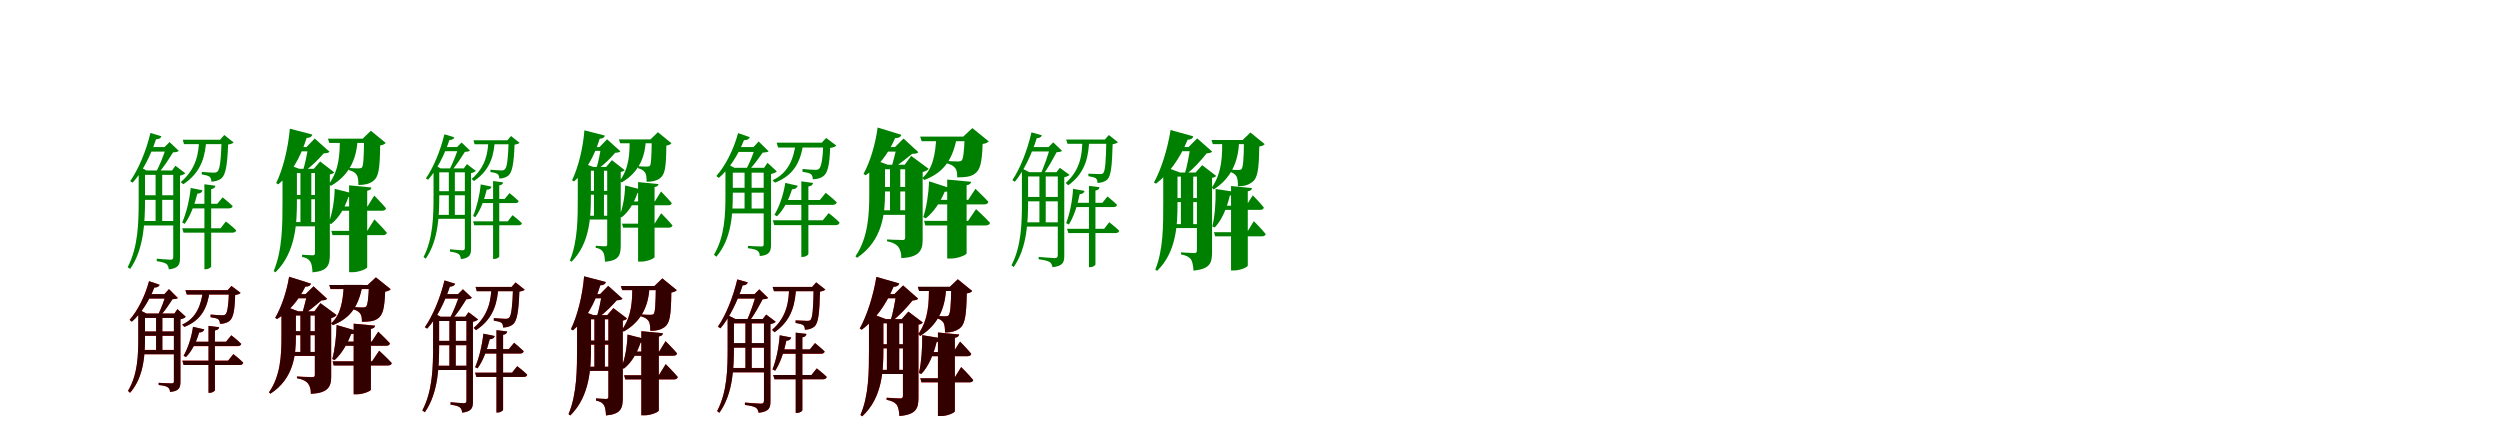 <?xml version="1.0" encoding="UTF-8"?>
<svg width="1700" height="300" xmlns="http://www.w3.org/2000/svg">
<rect width="100%" height="100%" fill="white"/>
<g fill="green" transform="translate(100 100) scale(0.1 -0.1)"><path d="M0.0 -0.0V-31.0H154.0V0.0H0.0ZM131.0 0.0C117.0 -43.0 86.0 -129.0 57.0 -176.0H77.0C113.0 -140.0 153.0 -73.0 177.0 -36.0C196.0 -35.0 208.0 -33.0 216.0 -26.0L153.0 34.0L119.0 0.0H131.0ZM-57.0 -159.0V-363.0C-57.0 -513.0 -60.0 -679.0 -132.0 -817.0L-115.0 -829.0C-19.0 -692.0 -14.0 -500.0 -14.0 -362.0V-159.0H-4.0L-57.0 -131.0V-149.0V-159.0ZM-38.0 -159.0V-189.0H202.0V-159.0H-38.0ZM-38.0 -328.0V-359.0H202.0V-328.0H-38.0ZM-38.0 -503.0V-533.0H202.0V-503.0H-38.0ZM178.0 -159.0V-746.0C178.0 -761.0 174.0 -766.0 159.0 -766.0C142.0 -766.0 66.0 -759.0 66.0 -759.0V-776.0C100.0 -781.0 119.0 -786.0 132.0 -795.0C142.0 -803.0 147.0 -818.0 148.0 -832.0C217.0 -824.0 224.0 -796.0 224.0 -753.0V-194.0C240.0 -191.0 255.0 -184.0 260.0 -178.0L193.0 -127.0L170.0 -159.0H178.0ZM58.0 -159.0V-518.0H103.0V-159.0H58.0ZM243.0 50.0 251.0 20.0H527.0V50.0H243.0ZM507.0 50.0C503.0 -88.0 495.0 -152.0 479.0 -166.0C473.0 -172.0 466.0 -174.0 453.0 -174.0C437.0 -174.0 398.0 -171.0 372.0 -169.0V-186.0C391.0 -189.0 415.0 -194.0 424.0 -201.0C435.0 -209.0 437.0 -223.0 437.0 -235.0C462.0 -235.0 489.0 -227.0 507.0 -212.0C534.0 -187.0 546.0 -125.0 551.0 17.0C570.0 20.0 583.0 25.0 589.0 31.0L525.0 82.0L497.0 50.0H507.0ZM390.0 -253.0V-831.0H399.0C417.0 -831.0 436.0 -819.0 436.0 -811.0V-286.0C455.0 -283.0 463.0 -275.0 465.0 -263.0L390.0 -253.0ZM239.0 -552.0 248.0 -582.0H581.0C594.0 -582.0 604.0 -577.0 606.0 -566.0C580.0 -539.0 536.0 -506.0 536.0 -506.0L500.0 -552.0H239.0ZM354.0 50.0C351.0 -37.0 338.0 -146.0 229.0 -238.0L246.0 -253.0C378.0 -167.0 396.0 -47.0 403.0 50.0H354.0ZM297.0 -278.0C288.0 -364.0 266.0 -451.0 239.0 -513.0L256.0 -522.0C294.0 -470.0 323.0 -393.0 342.0 -317.0C364.0 -316.0 374.0 -307.0 377.0 -294.0L297.0 -278.0ZM289.0 -386.0V-417.0H556.0C570.0 -417.0 580.0 -412.0 582.0 -401.0C556.0 -376.0 514.0 -342.0 514.0 -342.0L477.0 -386.0H289.0ZM23.0 96.0C-7.0 -31.0 -60.0 -153.0 -115.0 -232.0L-98.0 -242.0C-33.0 -171.0 24.0 -60.0 61.0 53.0C83.0 53.0 94.0 62.0 98.0 73.0L23.0 96.0Z"/></g>
<g fill="green" transform="translate(200 100) scale(0.1 -0.1)"><path d="M0.0 0.0V-29.0H160.0V0.0H0.0ZM95.0 0.0C90.0 -39.0 74.0 -118.0 60.0 -161.0H74.0C119.0 -132.0 169.0 -80.0 201.0 -43.0C221.0 -42.0 233.0 -40.0 241.0 -32.0L140.0 58.0L84.0 0.0H95.0ZM-79.0 -148.0V-370.0C-79.0 -525.0 -79.0 -701.0 -139.0 -843.0L-127.0 -852.0C12.0 -716.0 19.0 -515.0 19.0 -370.0V-148.0H36.0L-57.0 -114.0L-79.0 -138.0V-148.0ZM-29.0 -148.0V-177.0H201.0V-148.0H-29.0ZM-31.0 -326.0V-355.0H199.0V-326.0H-31.0ZM-31.0 -510.0V-539.0H199.0V-510.0H-31.0ZM142.0 -148.0V-718.0C142.0 -731.0 139.0 -736.0 125.0 -736.0C111.0 -736.0 54.0 -732.0 54.0 -732.0V-747.0C86.0 -753.0 100.0 -764.0 110.0 -779.0C120.0 -794.0 123.0 -821.0 125.0 -852.0C230.0 -843.0 243.0 -802.0 243.0 -729.0V-186.0C258.0 -184.0 269.0 -177.0 273.0 -172.0L177.0 -98.0L134.0 -148.0H142.0ZM43.0 -148.0V-518.0H117.0V-148.0H43.0ZM230.0 57.0 239.0 28.0H534.0V57.0H230.0ZM476.0 57.0C474.0 -75.0 471.0 -128.0 461.0 -139.0C456.0 -143.0 450.0 -145.0 438.0 -145.0C423.0 -145.0 391.0 -144.0 373.0 -142.0V-157.0C398.0 -163.0 413.0 -172.0 424.0 -187.0C435.0 -201.0 437.0 -228.0 437.0 -258.0C481.0 -258.0 512.0 -250.0 536.0 -232.0C575.0 -204.0 583.0 -152.0 585.0 11.0C605.0 14.0 616.0 20.0 623.0 28.0L522.0 111.0L466.0 57.0H476.0ZM374.0 -260.0V-851.0H398.0C442.0 -851.0 497.0 -827.0 497.0 -817.0V-297.0C518.0 -294.0 524.0 -286.0 526.0 -275.0L374.0 -260.0ZM253.0 -570.0 261.0 -599.0H604.0C617.0 -599.0 628.0 -594.0 631.0 -583.0C601.0 -546.0 546.0 -492.0 546.0 -492.0L497.0 -570.0H253.0ZM311.0 56.0C310.0 -42.0 309.0 -152.0 237.0 -251.0L250.0 -264.0C392.0 -182.0 427.0 -57.0 432.0 56.0H311.0ZM276.0 -284.0C274.0 -368.0 259.0 -454.0 235.0 -515.0L251.0 -524.0C305.0 -482.0 343.0 -416.0 369.0 -340.0C390.0 -340.0 402.0 -330.0 406.0 -317.0L276.0 -284.0ZM313.0 -404.0V-433.0H598.0C613.0 -433.0 622.0 -428.0 625.0 -416.0C596.0 -382.0 545.0 -330.0 545.0 -330.0L499.0 -404.0H313.0ZM-29.0 125.0C-41.0 -11.0 -76.0 -150.0 -122.0 -245.0L-108.0 -254.0C-20.0 -181.0 43.0 -73.0 85.0 62.0C108.0 62.0 120.0 71.0 124.0 85.0L-29.0 125.0Z"/></g>
<g fill="green" transform="translate(300 100) scale(0.1 -0.1)"><path d="M0.0 0.0V-28.0H140.0V0.0H0.0ZM119.0 0.0C106.0 -39.0 78.0 -118.0 51.0 -161.0H69.0C102.0 -128.0 139.0 -67.0 161.0 -33.0C178.0 -32.0 189.0 -30.0 196.0 -24.0L139.0 31.0L108.0 0.0H119.0ZM-52.0 -145.0V-332.0C-52.0 -469.0 -55.0 -622.0 -120.0 -748.0L-105.0 -759.0C-17.0 -633.0 -13.0 -458.0 -13.0 -331.0V-145.0H-4.0L-52.0 -119.0V-136.0V-145.0ZM-35.0 -145.0V-172.0H183.0V-145.0H-35.0ZM-35.0 -300.0V-328.0H183.0V-300.0H-35.0ZM-35.0 -461.0V-488.0H183.0V-461.0H-35.0ZM161.0 -145.0V-683.0C161.0 -697.0 158.0 -702.0 144.0 -702.0C129.0 -702.0 60.0 -695.0 60.0 -695.0V-711.0C91.0 -715.0 108.0 -720.0 119.0 -728.0C129.0 -735.0 133.0 -749.0 134.0 -762.0C197.0 -755.0 203.0 -729.0 203.0 -690.0V-177.0C218.0 -174.0 231.0 -168.0 236.0 -162.0L175.0 -116.0L154.0 -145.0H161.0ZM52.0 -145.0V-474.0H93.0V-145.0H52.0ZM220.0 46.0 227.0 19.0H477.0V46.0H220.0ZM459.0 46.0C455.0 -80.0 448.0 -139.0 433.0 -151.0C427.0 -157.0 421.0 -159.0 409.0 -159.0C395.0 -159.0 359.0 -156.0 335.0 -154.0V-170.0C353.0 -172.0 374.0 -177.0 383.0 -183.0C393.0 -191.0 395.0 -203.0 395.0 -214.0C417.0 -214.0 442.0 -207.0 458.0 -193.0C483.0 -170.0 494.0 -114.0 499.0 16.0C516.0 19.0 528.0 23.0 533.0 29.0L475.0 75.0L450.0 46.0H459.0ZM353.0 -231.0V-761.0H361.0C378.0 -761.0 395.0 -750.0 395.0 -743.0V-261.0C412.0 -258.0 420.0 -251.0 421.0 -240.0L353.0 -231.0ZM217.0 -505.0 225.0 -532.0H526.0C538.0 -532.0 547.0 -528.0 549.0 -518.0C525.0 -493.0 485.0 -463.0 485.0 -463.0L453.0 -505.0H217.0ZM321.0 46.0C318.0 -32.0 307.0 -132.0 207.0 -217.0L223.0 -231.0C343.0 -151.0 359.0 -41.0 365.0 46.0H321.0ZM269.0 -254.0C261.0 -333.0 241.0 -412.0 217.0 -469.0L232.0 -477.0C267.0 -430.0 293.0 -359.0 310.0 -290.0C331.0 -289.0 340.0 -281.0 342.0 -269.0L269.0 -254.0ZM262.0 -353.0V-381.0H503.0C516.0 -381.0 525.0 -377.0 527.0 -367.0C503.0 -344.0 465.0 -313.0 465.0 -313.0L431.0 -353.0H262.0ZM22.0 87.0C-6.0 -29.0 -54.0 -141.0 -104.0 -213.0L-89.0 -222.0C-30.0 -157.0 22.0 -55.0 56.0 48.0C76.0 48.0 86.0 56.0 90.0 66.0L22.0 87.0Z"/></g>
<g fill="green" transform="translate(400 100) scale(0.1 -0.1)"><path d="M0.0 0.0V-26.0H146.0V0.0H0.0ZM87.0 0.0C82.0 -35.0 68.0 -107.0 55.0 -146.0H68.0C109.0 -120.0 154.0 -73.0 183.0 -39.0C201.0 -38.0 212.0 -36.0 219.0 -29.0L128.0 53.0L77.0 0.0H87.0ZM-71.0 -135.0V-338.0C-71.0 -481.0 -71.0 -642.0 -125.0 -772.0L-114.0 -780.0C12.0 -656.0 18.0 -471.0 18.0 -339.0V-135.0H33.0L-50.0 -104.0L-71.0 -126.0V-135.0ZM-27.0 -135.0V-161.0H183.0V-135.0H-27.0ZM-28.0 -298.0V-324.0H181.0V-298.0H-28.0ZM-28.0 -467.0V-493.0H181.0V-467.0H-28.0ZM129.0 -135.0V-658.0C129.0 -670.0 127.0 -675.0 114.0 -675.0C102.0 -675.0 51.0 -671.0 51.0 -671.0V-685.0C80.0 -690.0 92.0 -700.0 101.0 -714.0C110.0 -727.0 112.0 -752.0 114.0 -780.0C209.0 -772.0 221.0 -735.0 221.0 -668.0V-169.0C234.0 -167.0 244.0 -161.0 248.0 -157.0L161.0 -89.0L122.0 -135.0H129.0ZM39.0 -135.0V-474.0H107.0V-135.0H39.0ZM209.0 52.0 217.0 26.0H485.0V52.0H209.0ZM432.0 52.0C430.0 -69.0 428.0 -118.0 419.0 -128.0C414.0 -131.0 409.0 -133.0 398.0 -133.0C384.0 -133.0 355.0 -132.0 339.0 -130.0V-144.0C362.0 -150.0 375.0 -158.0 385.0 -172.0C395.0 -184.0 397.0 -209.0 397.0 -236.0C437.0 -236.0 465.0 -229.0 487.0 -213.0C522.0 -187.0 530.0 -140.0 531.0 10.0C550.0 13.0 559.0 18.0 566.0 26.0L474.0 101.0L423.0 52.0H432.0ZM339.0 -238.0V-779.0H361.0C401.0 -779.0 451.0 -757.0 451.0 -748.0V-272.0C470.0 -269.0 476.0 -262.0 478.0 -252.0L339.0 -238.0ZM230.0 -521.0 237.0 -548.0H549.0C560.0 -548.0 570.0 -543.0 573.0 -533.0C546.0 -500.0 496.0 -450.0 496.0 -450.0L451.0 -521.0H230.0ZM282.0 51.0C281.0 -38.0 281.0 -138.0 215.0 -229.0L227.0 -241.0C356.0 -166.0 388.0 -51.0 392.0 51.0H282.0ZM251.0 -261.0C249.0 -337.0 235.0 -415.0 212.0 -470.0L227.0 -478.0C276.0 -440.0 311.0 -381.0 335.0 -312.0C354.0 -312.0 365.0 -302.0 369.0 -291.0L251.0 -261.0ZM285.0 -370.0V-396.0H543.0C557.0 -396.0 565.0 -392.0 568.0 -381.0C542.0 -350.0 495.0 -302.0 495.0 -302.0L453.0 -370.0H285.0ZM-26.0 114.0C-36.0 -11.0 -68.0 -138.0 -110.0 -226.0L-97.0 -234.0C-17.0 -166.0 40.0 -67.0 78.0 57.0C99.0 57.0 110.0 65.0 113.0 78.0L-26.0 114.0Z"/></g>
<g fill="green" transform="translate(500 100) scale(0.1 -0.1)"><path d="M0.0 0.0V-33.0H164.0V0.0H0.0ZM136.0 0.0C125.0 -39.0 97.0 -113.0 71.0 -155.0H93.0C127.0 -125.0 163.0 -69.0 186.0 -38.0C207.0 -36.0 219.0 -35.0 227.0 -29.0L159.0 38.0L124.0 0.0H136.0ZM-67.0 -141.0V-322.0C-67.0 -459.0 -71.0 -607.0 -145.0 -732.0L-129.0 -746.0C-23.0 -622.0 -17.0 -448.0 -17.0 -321.0V-141.0H-6.0L-67.0 -109.0V-130.0V-141.0ZM-40.0 -141.0V-174.0H209.0V-141.0H-40.0ZM-37.0 -277.0V-310.0H213.0V-277.0H-37.0ZM-40.0 -418.0V-451.0H209.0V-418.0H-40.0ZM193.0 -141.0V-661.0C193.0 -673.0 189.0 -676.0 176.0 -676.0C142.0 -676.0 86.0 -672.0 86.0 -672.0V-688.0C120.0 -692.0 141.0 -697.0 152.0 -706.0C162.0 -714.0 167.0 -728.0 166.0 -741.0C233.0 -736.0 243.0 -708.0 243.0 -664.0V-183.0C259.0 -180.0 277.0 -173.0 282.0 -165.0L219.0 -107.0L196.0 -141.0H193.0ZM63.0 -141.0V-437.0H111.0V-141.0H63.0ZM281.0 30.0 291.0 -3.0H623.0V30.0H281.0ZM599.0 30.0C595.0 -81.0 585.0 -134.0 570.0 -147.0C565.0 -153.0 557.0 -155.0 544.0 -155.0C527.0 -155.0 484.0 -152.0 457.0 -149.0V-168.0C478.0 -172.0 503.0 -176.0 513.0 -183.0C524.0 -192.0 527.0 -206.0 527.0 -219.0C553.0 -219.0 581.0 -212.0 599.0 -198.0C629.0 -175.0 641.0 -121.0 645.0 -6.0C666.0 -3.0 680.0 2.0 687.0 10.0L618.0 62.0L588.0 30.0H599.0ZM449.0 -233.0V-747.0H459.0C478.0 -747.0 497.0 -734.0 497.0 -726.0V-268.0C519.0 -265.0 527.0 -256.0 529.0 -244.0L449.0 -233.0ZM255.0 -498.0 265.0 -531.0H682.0C697.0 -531.0 707.0 -525.0 709.0 -513.0C681.0 -484.0 635.0 -449.0 635.0 -449.0L595.0 -498.0H255.0ZM411.0 30.0C398.0 -77.0 362.0 -176.0 253.0 -226.0L270.0 -242.0C404.0 -190.0 446.0 -93.0 463.0 30.0H411.0ZM340.0 -244.0C327.0 -327.0 299.0 -406.0 266.0 -461.0L283.0 -471.0C328.0 -428.0 363.0 -360.0 386.0 -287.0C409.0 -287.0 420.0 -276.0 425.0 -263.0L340.0 -244.0ZM321.0 -360.0V-393.0H662.0C676.0 -393.0 687.0 -388.0 690.0 -376.0C661.0 -347.0 615.0 -311.0 615.0 -311.0L575.0 -360.0H321.0ZM19.0 95.0C-13.0 -24.0 -70.0 -130.0 -129.0 -197.0L-112.0 -210.0C-43.0 -151.0 19.0 -56.0 59.0 47.0C82.0 46.0 94.0 55.0 99.0 67.0L19.0 95.0Z"/></g>
<g fill="green" transform="translate(600 100) scale(0.1 -0.1)"><path d="M0.0 0.0V-31.0H175.0V0.0H0.0ZM98.0 0.0C90.0 -33.0 73.0 -101.0 62.0 -140.0H77.0C116.0 -116.0 170.0 -73.0 203.0 -46.0C224.0 -46.0 237.0 -44.0 245.0 -35.0L144.0 58.0L86.0 0.0H98.0ZM-89.0 -120.0V-315.0C-89.0 -457.0 -96.0 -616.0 -183.0 -743.0L-172.0 -753.0C3.0 -635.0 18.0 -450.0 18.0 -314.0V-120.0H36.0L-80.0 -77.0L-89.0 -109.0V-120.0ZM-27.0 -120.0V-151.0H214.0V-120.0H-27.0ZM-40.0 -271.0V-302.0H212.0V-271.0H-40.0ZM-40.0 -430.0V-461.0H218.0V-430.0H-40.0ZM155.0 -120.0V-617.0C155.0 -628.0 150.0 -632.0 137.0 -632.0C95.0 -632.0 32.0 -628.0 32.0 -628.0V-641.0C72.0 -648.0 97.0 -663.0 110.0 -681.0C123.0 -701.0 129.0 -721.0 129.0 -755.0C244.0 -750.0 274.0 -708.0 274.0 -633.0V-170.0C292.0 -166.0 308.0 -157.0 315.0 -148.0L196.0 -60.0L152.0 -120.0H155.0ZM52.0 -120.0V-452.0H122.0V-120.0H52.0ZM257.0 71.0 267.0 40.0H630.0V71.0H257.0ZM560.0 71.0C556.0 -32.0 550.0 -81.0 539.0 -92.0C534.0 -96.0 527.0 -98.0 513.0 -98.0C497.0 -98.0 454.0 -96.0 431.0 -94.0V-109.0C461.0 -116.0 481.0 -125.0 494.0 -141.0C507.0 -157.0 509.0 -175.0 509.0 -206.0C560.0 -206.0 596.0 -203.0 625.0 -184.0C666.0 -157.0 677.0 -109.0 682.0 21.0C703.0 24.0 716.0 30.0 723.0 39.0L612.0 129.0L550.0 71.0H560.0ZM441.0 -221.0V-758.0H466.0C514.0 -758.0 573.0 -733.0 573.0 -723.0V-259.0C596.0 -256.0 602.0 -248.0 603.0 -236.0L441.0 -221.0ZM284.0 -502.0 292.0 -533.0H703.0C718.0 -533.0 730.0 -527.0 732.0 -515.0C698.0 -477.0 637.0 -422.0 637.0 -422.0L583.0 -502.0H284.0ZM367.0 71.0C361.0 -50.0 343.0 -150.0 272.0 -210.0L285.0 -224.0C427.0 -170.0 480.0 -75.0 508.0 71.0H367.0ZM318.0 -233.0C314.0 -320.0 300.0 -413.0 278.0 -476.0L295.0 -485.0C351.0 -441.0 393.0 -375.0 424.0 -304.0C446.0 -305.0 460.0 -295.0 466.0 -281.0L318.0 -233.0ZM345.0 -359.0V-390.0H692.0C708.0 -390.0 718.0 -385.0 721.0 -372.0C689.0 -337.0 633.0 -284.0 633.0 -284.0L584.0 -359.0H345.0ZM-32.0 133.0C-48.0 15.0 -84.0 -103.0 -128.0 -182.0L-114.0 -192.0C-30.0 -136.0 39.0 -50.0 87.0 61.0C112.0 60.0 125.0 70.0 130.0 83.0L-32.0 133.0Z"/></g>
<g fill="green" transform="translate(700 100) scale(0.1 -0.1)"><path d="M0.0 -0.0V-30.0H161.0V0.0H0.0ZM142.0 0.0C129.0 -45.0 99.0 -140.0 73.0 -188.0H91.0C125.0 -149.0 163.0 -75.0 185.0 -35.0C204.0 -34.0 215.0 -32.0 222.0 -26.0L162.0 32.0L130.0 0.0H142.0ZM-51.0 -171.0V-368.0C-51.0 -512.0 -53.0 -671.0 -122.0 -804.0L-107.0 -816.0C-14.0 -684.0 -9.0 -500.0 -9.0 -367.0V-171.0H0.0L-51.0 -145.0V-162.0V-171.0ZM-34.0 -171.0V-200.0H217.0V-171.0H-34.0ZM-34.0 -339.0V-369.0H217.0V-339.0H-34.0ZM-34.0 -512.0V-541.0H217.0V-512.0H-34.0ZM193.0 -171.0V-733.0C193.0 -749.0 188.0 -755.0 171.0 -755.0C154.0 -755.0 63.0 -747.0 63.0 -747.0V-763.0C101.0 -768.0 124.0 -774.0 138.0 -782.0C149.0 -789.0 154.0 -803.0 157.0 -817.0C230.0 -809.0 237.0 -781.0 237.0 -740.0V-205.0C253.0 -202.0 268.0 -195.0 273.0 -189.0L207.0 -141.0L184.0 -171.0H193.0ZM68.0 -171.0V-527.0H111.0V-171.0H68.0ZM250.0 51.0 259.0 22.0H542.0V51.0H250.0ZM523.0 51.0C521.0 -99.0 515.0 -164.0 502.0 -177.0C496.0 -183.0 490.0 -184.0 477.0 -184.0C463.0 -184.0 426.0 -181.0 401.0 -181.0V-198.0C419.0 -201.0 442.0 -206.0 451.0 -212.0C462.0 -220.0 463.0 -234.0 463.0 -244.0C487.0 -244.0 512.0 -236.0 529.0 -222.0C554.0 -197.0 562.0 -134.0 566.0 19.0C584.0 22.0 595.0 27.0 602.0 33.0L540.0 82.0L513.0 51.0H523.0ZM405.0 -264.0V-817.0H413.0C431.0 -817.0 449.0 -805.0 449.0 -798.0V-296.0C467.0 -293.0 475.0 -285.0 477.0 -273.0L405.0 -264.0ZM256.0 -556.0 265.0 -585.0H586.0C599.0 -585.0 608.0 -579.0 611.0 -569.0C585.0 -544.0 543.0 -511.0 543.0 -511.0L508.0 -556.0H256.0ZM360.0 51.0C359.0 -39.0 352.0 -150.0 247.0 -244.0L264.0 -260.0C390.0 -170.0 402.0 -49.0 407.0 51.0H360.0ZM297.0 -284.0C292.0 -368.0 274.0 -454.0 250.0 -517.0L268.0 -527.0C302.0 -474.0 327.0 -396.0 342.0 -320.0C364.0 -319.0 372.0 -310.0 375.0 -298.0L297.0 -284.0ZM303.0 -379.0V-408.0H572.0C584.0 -408.0 594.0 -403.0 596.0 -393.0C572.0 -369.0 531.0 -336.0 531.0 -336.0L496.0 -379.0H303.0ZM14.0 100.0C-14.0 -23.0 -63.0 -146.0 -116.0 -225.0L-99.0 -236.0C-39.0 -163.0 15.0 -52.0 50.0 61.0C72.0 60.0 81.0 70.0 85.0 80.0L14.0 100.0Z"/></g>
<g fill="green" transform="translate(800 100) scale(0.1 -0.1)"><path d="M0.0 0.0V-28.0H144.0V0.0H0.0ZM94.0 0.0C88.0 -44.0 72.0 -135.0 56.0 -183.0H68.0C117.0 -148.0 171.0 -86.0 205.0 -43.0C224.0 -41.0 236.0 -39.0 243.0 -31.0L141.0 59.0L82.0 0.0H94.0ZM-90.0 -173.0V-384.0C-90.0 -531.0 -89.0 -698.0 -144.0 -833.0L-132.0 -842.0C2.0 -713.0 7.0 -522.0 7.0 -384.0V-173.0H24.0L-89.0 -131.0L-90.0 -164.0V-173.0ZM-25.0 -173.0V-201.0H196.0V-173.0H-25.0ZM-26.0 -347.0V-374.0H194.0V-347.0H-26.0ZM-26.0 -524.0V-551.0H193.0V-524.0H-26.0ZM139.0 -173.0V-702.0C139.0 -715.0 135.0 -721.0 121.0 -721.0C106.0 -721.0 31.0 -716.0 31.0 -716.0V-730.0C69.0 -737.0 85.0 -748.0 98.0 -763.0C109.0 -779.0 113.0 -806.0 116.0 -840.0C230.0 -829.0 242.0 -787.0 242.0 -713.0V-209.0C257.0 -208.0 267.0 -201.0 270.0 -196.0L175.0 -123.0L130.0 -173.0H139.0ZM30.0 -173.0V-532.0H114.0V-173.0H30.0ZM238.0 48.0 247.0 20.0H509.0V48.0H238.0ZM459.0 48.0C458.0 -85.0 453.0 -138.0 442.0 -150.0C438.0 -154.0 431.0 -156.0 420.0 -156.0C405.0 -156.0 376.0 -155.0 358.0 -153.0V-167.0C383.0 -173.0 395.0 -182.0 406.0 -196.0C416.0 -210.0 418.0 -237.0 418.0 -267.0C460.0 -267.0 490.0 -257.0 513.0 -240.0C551.0 -213.0 561.0 -159.0 563.0 4.0C583.0 6.0 593.0 12.0 600.0 20.0L503.0 99.0L450.0 48.0H459.0ZM371.0 -265.0V-839.0H393.0C434.0 -839.0 485.0 -816.0 485.0 -806.0V-301.0C506.0 -298.0 511.0 -289.0 514.0 -279.0L371.0 -265.0ZM255.0 -579.0 263.0 -607.0H582.0C595.0 -607.0 604.0 -602.0 607.0 -592.0C579.0 -556.0 526.0 -504.0 526.0 -504.0L480.0 -579.0H255.0ZM311.0 48.0C311.0 -52.0 313.0 -168.0 241.0 -275.0L253.0 -289.0C393.0 -198.0 424.0 -66.0 426.0 48.0H311.0ZM266.0 -285.0C268.0 -373.0 261.0 -469.0 244.0 -540.0L260.0 -547.0C309.0 -496.0 342.0 -417.0 363.0 -330.0C384.0 -328.0 395.0 -317.0 398.0 -305.0L266.0 -285.0ZM310.0 -399.0V-427.0H569.0C583.0 -427.0 592.0 -422.0 594.0 -411.0C568.0 -378.0 519.0 -328.0 519.0 -328.0L474.0 -399.0H310.0ZM-40.0 116.0C-61.0 -16.0 -104.0 -152.0 -153.0 -241.0L-139.0 -249.0C-50.0 -180.0 23.0 -79.0 76.0 50.0C98.0 50.0 111.0 59.0 114.0 73.0L-40.0 116.0Z"/></g>
<g fill="red" transform="translate(100 200) scale(0.1 -0.1)"><path d="M0.0 0.0V-30.0H153.0V0.0H0.0ZM128.0 0.0C119.0 -36.0 94.0 -106.0 72.0 -145.0H91.0C121.0 -116.0 153.0 -64.0 173.0 -34.0C192.0 -33.0 203.0 -32.0 210.0 -26.0L149.0 34.0L118.0 0.0H128.0ZM-59.0 -132.0V-293.0C-59.0 -415.0 -63.0 -547.0 -130.0 -658.0L-115.0 -671.0C-19.0 -560.0 -14.0 -405.0 -14.0 -292.0V-132.0H-4.0L-59.0 -104.0V-122.0V-132.0ZM-35.0 -132.0V-162.0H197.0V-132.0H-35.0ZM-32.0 -254.0V-284.0H200.0V-254.0H-32.0ZM-35.0 -379.0V-409.0H197.0V-379.0H-35.0ZM183.0 -132.0V-593.0C183.0 -604.0 179.0 -607.0 166.0 -607.0C134.0 -607.0 79.0 -603.0 79.0 -603.0V-618.0C111.0 -621.0 132.0 -626.0 142.0 -634.0C151.0 -641.0 156.0 -653.0 156.0 -665.0C218.0 -660.0 227.0 -635.0 227.0 -595.0V-171.0C242.0 -168.0 258.0 -161.0 263.0 -154.0L206.0 -102.0L186.0 -132.0H183.0ZM62.0 -132.0V-397.0H104.0V-132.0H62.0ZM261.0 27.0 270.0 -3.0H579.0V27.0H261.0ZM557.0 27.0C554.0 -77.0 546.0 -126.0 534.0 -137.0C529.0 -142.0 522.0 -144.0 510.0 -144.0C495.0 -144.0 456.0 -141.0 432.0 -139.0V-157.0C452.0 -160.0 474.0 -164.0 483.0 -170.0C493.0 -178.0 495.0 -191.0 495.0 -202.0C519.0 -202.0 543.0 -196.0 560.0 -183.0C586.0 -163.0 596.0 -114.0 599.0 -6.0C618.0 -3.0 630.0 1.0 636.0 8.0L574.0 56.0L547.0 27.0H557.0ZM418.0 -216.0V-671.0H427.0C444.0 -671.0 462.0 -659.0 462.0 -652.0V-247.0C481.0 -244.0 489.0 -236.0 491.0 -225.0L418.0 -216.0ZM240.0 -452.0 248.0 -482.0H630.0C643.0 -482.0 652.0 -477.0 654.0 -466.0C629.0 -440.0 587.0 -408.0 587.0 -408.0L551.0 -452.0H240.0ZM381.0 27.0C369.0 -73.0 336.0 -164.0 239.0 -208.0L254.0 -223.0C374.0 -175.0 411.0 -88.0 427.0 27.0H381.0ZM313.0 -223.0C302.0 -297.0 278.0 -369.0 248.0 -419.0L264.0 -428.0C304.0 -389.0 335.0 -327.0 354.0 -261.0C375.0 -261.0 385.0 -251.0 389.0 -240.0L313.0 -223.0ZM300.0 -324.0V-354.0H615.0C628.0 -354.0 637.0 -349.0 640.0 -338.0C614.0 -312.0 573.0 -280.0 573.0 -280.0L537.0 -324.0H300.0ZM13.0 88.0C-15.0 -18.0 -66.0 -114.0 -119.0 -175.0L-104.0 -187.0C-42.0 -134.0 13.0 -48.0 50.0 45.0C70.0 44.0 81.0 53.0 85.0 64.0L13.0 88.0Z"/></g>
<g fill="black" opacity=".8" transform="translate(100 200) scale(0.1 -0.1)"><path d="M0.0 0.0V-30.0H153.0V0.0H0.0ZM129.0 0.0C119.0 -36.0 94.0 -107.0 72.0 -145.0H91.0C121.0 -117.0 153.0 -64.0 173.0 -35.0C192.0 -33.0 203.0 -32.0 209.0 -27.0L149.0 34.0L118.0 0.0H129.0ZM-60.0 -132.0V-293.0C-60.0 -415.0 -63.0 -547.0 -129.0 -658.0L-116.0 -671.0C-19.0 -560.0 -14.0 -406.0 -14.0 -292.0V-132.0H-4.0L-60.0 -103.0V-122.0V-132.0ZM-35.0 -132.0V-162.0H196.0V-132.0H-35.0ZM-32.0 -254.0V-283.0H200.0V-254.0H-32.0ZM-35.0 -380.0V-409.0H196.0V-380.0H-35.0ZM182.0 -132.0V-593.0C182.0 -604.0 179.0 -607.0 166.0 -607.0C134.0 -607.0 79.0 -603.0 79.0 -603.0V-618.0C111.0 -621.0 132.0 -626.0 141.0 -634.0C152.0 -640.0 156.0 -653.0 156.0 -665.0C218.0 -661.0 227.0 -635.0 227.0 -596.0V-171.0C242.0 -168.0 258.0 -162.0 263.0 -154.0L207.0 -102.0L186.0 -132.0H182.0ZM61.0 -132.0V-397.0H104.0V-132.0H61.0ZM261.0 26.0 270.0 -3.0H579.0V26.0H261.0ZM558.0 26.0C554.0 -78.0 546.0 -126.0 534.0 -137.0C529.0 -143.0 522.0 -144.0 510.0 -144.0C496.0 -144.0 457.0 -141.0 432.0 -139.0V-157.0C452.0 -160.0 473.0 -164.0 483.0 -170.0C493.0 -179.0 496.0 -191.0 496.0 -202.0C518.0 -202.0 544.0 -196.0 559.0 -183.0C586.0 -162.0 596.0 -114.0 599.0 -6.0C618.0 -3.0 630.0 1.0 636.0 9.0L574.0 55.0L548.0 26.0H558.0ZM418.0 -216.0V-671.0H427.0C445.0 -671.0 461.0 -659.0 461.0 -653.0V-247.0C481.0 -244.0 489.0 -236.0 490.0 -225.0L418.0 -216.0ZM240.0 -453.0 249.0 -482.0H629.0C643.0 -482.0 652.0 -477.0 654.0 -466.0C628.0 -440.0 587.0 -408.0 587.0 -408.0L551.0 -453.0H240.0ZM380.0 26.0C368.0 -73.0 337.0 -164.0 238.0 -207.0L254.0 -223.0C374.0 -175.0 411.0 -88.0 427.0 26.0H380.0ZM312.0 -222.0C302.0 -298.0 277.0 -368.0 249.0 -419.0L264.0 -428.0C304.0 -390.0 335.0 -327.0 354.0 -261.0C376.0 -261.0 385.0 -251.0 389.0 -240.0L312.0 -222.0ZM300.0 -324.0V-353.0H616.0C628.0 -353.0 638.0 -349.0 641.0 -339.0C615.0 -312.0 573.0 -280.0 573.0 -280.0L537.0 -324.0H300.0ZM14.0 88.0C-15.0 -19.0 -65.0 -115.0 -118.0 -175.0L-103.0 -188.0C-42.0 -134.0 13.0 -48.0 49.0 45.0C70.0 44.0 81.0 52.0 86.0 63.0L14.0 88.0Z"/></g>
<g fill="red" transform="translate(200 200) scale(0.1 -0.1)"><path d="M0.0 0.0V-28.0H155.0V0.0H0.0ZM89.0 0.0C81.0 -32.0 66.0 -97.0 55.0 -135.0H69.0C105.0 -111.0 156.0 -68.0 186.0 -43.0C206.0 -42.0 217.0 -40.0 225.0 -32.0L132.0 53.0L78.0 0.0H89.0ZM-86.0 -117.0V-289.0C-86.0 -415.0 -92.0 -556.0 -171.0 -668.0L-161.0 -677.0C-1.0 -573.0 12.0 -409.0 12.0 -288.0V-117.0H28.0L-86.0 -74.0V-107.0V-117.0ZM-23.0 -117.0V-145.0H194.0V-117.0H-23.0ZM-35.0 -252.0V-280.0H192.0V-252.0H-35.0ZM-35.0 -393.0V-421.0H197.0V-393.0H-35.0ZM141.0 -117.0V-551.0C141.0 -560.0 136.0 -564.0 124.0 -564.0C84.0 -564.0 20.0 -560.0 20.0 -560.0V-572.0C59.0 -579.0 83.0 -593.0 96.0 -610.0C108.0 -628.0 114.0 -646.0 114.0 -678.0C223.0 -673.0 252.0 -635.0 252.0 -565.0V-163.0C268.0 -159.0 282.0 -151.0 289.0 -142.0L179.0 -62.0L138.0 -117.0H141.0ZM43.0 -117.0V-413.0H110.0V-117.0H43.0ZM239.0 62.0 248.0 34.0H571.0V62.0H239.0ZM510.0 62.0C506.0 -31.0 500.0 -75.0 489.0 -85.0C484.0 -89.0 478.0 -91.0 465.0 -91.0C450.0 -91.0 412.0 -89.0 390.0 -87.0V-100.0C418.0 -107.0 436.0 -115.0 447.0 -129.0C459.0 -144.0 461.0 -160.0 461.0 -188.0C508.0 -188.0 540.0 -185.0 567.0 -168.0C603.0 -144.0 614.0 -99.0 619.0 17.0C638.0 20.0 650.0 25.0 657.0 33.0L556.0 114.0L500.0 62.0H510.0ZM405.0 -201.0V-681.0H427.0C470.0 -681.0 522.0 -659.0 522.0 -650.0V-236.0C543.0 -233.0 549.0 -225.0 550.0 -214.0L405.0 -201.0ZM261.0 -457.0 269.0 -485.0H638.0C652.0 -485.0 662.0 -480.0 664.0 -469.0C633.0 -435.0 578.0 -385.0 578.0 -385.0L530.0 -457.0H261.0ZM338.0 62.0C332.0 -49.0 316.0 -143.0 252.0 -198.0L263.0 -211.0C392.0 -160.0 439.0 -73.0 465.0 62.0H338.0ZM289.0 -210.0C287.0 -290.0 277.0 -379.0 260.0 -441.0L275.0 -449.0C324.0 -405.0 361.0 -340.0 387.0 -271.0C408.0 -271.0 420.0 -263.0 425.0 -250.0L289.0 -210.0ZM315.0 -323.0V-351.0H626.0C640.0 -351.0 649.0 -346.0 652.0 -335.0C623.0 -303.0 572.0 -256.0 572.0 -256.0L528.0 -323.0H315.0ZM-34.0 118.0C-51.0 13.0 -88.0 -92.0 -128.0 -161.0L-116.0 -169.0C-39.0 -122.0 28.0 -47.0 76.0 51.0C99.0 50.0 111.0 59.0 115.0 71.0L-34.0 118.0Z"/></g>
<g fill="black" opacity=".8" transform="translate(200 200) scale(0.1 -0.1)"><path d="M0.0 0.0V-28.0H154.0V0.0H0.0ZM90.0 0.0C81.0 -31.0 66.0 -97.0 55.0 -134.0H69.0C105.0 -111.0 156.0 -68.0 187.0 -42.0C205.0 -42.0 217.0 -40.0 224.0 -32.0L132.0 53.0L78.0 0.0H90.0ZM-86.0 -117.0V-289.0C-86.0 -415.0 -92.0 -556.0 -171.0 -668.0L-161.0 -677.0C-1.0 -574.0 12.0 -409.0 12.0 -289.0V-117.0H28.0L-86.0 -74.0V-108.0V-117.0ZM-23.0 -117.0V-145.0H194.0V-117.0H-23.0ZM-35.0 -252.0V-279.0H192.0V-252.0H-35.0ZM-35.0 -393.0V-420.0H198.0V-393.0H-35.0ZM141.0 -117.0V-550.0C141.0 -560.0 136.0 -565.0 124.0 -565.0C84.0 -565.0 19.0 -560.0 19.0 -560.0V-572.0C59.0 -578.0 83.0 -592.0 96.0 -609.0C108.0 -628.0 114.0 -646.0 114.0 -678.0C223.0 -673.0 252.0 -635.0 252.0 -565.0V-163.0C268.0 -159.0 282.0 -151.0 289.0 -143.0L179.0 -61.0L138.0 -117.0H141.0ZM43.0 -117.0V-414.0H111.0V-117.0H43.0ZM239.0 62.0 248.0 35.0H571.0V62.0H239.0ZM509.0 62.0C505.0 -30.0 500.0 -75.0 489.0 -86.0C485.0 -89.0 478.0 -91.0 466.0 -91.0C451.0 -91.0 412.0 -89.0 391.0 -87.0V-100.0C419.0 -107.0 436.0 -115.0 448.0 -130.0C459.0 -144.0 461.0 -160.0 461.0 -188.0C507.0 -188.0 540.0 -185.0 566.0 -168.0C603.0 -144.0 615.0 -100.0 619.0 17.0C639.0 20.0 649.0 25.0 656.0 34.0L556.0 114.0L500.0 62.0H509.0ZM405.0 -201.0V-681.0H427.0C470.0 -681.0 522.0 -658.0 522.0 -649.0V-236.0C543.0 -233.0 549.0 -225.0 550.0 -215.0L405.0 -201.0ZM262.0 -457.0 269.0 -485.0H639.0C652.0 -485.0 662.0 -479.0 664.0 -469.0C634.0 -435.0 579.0 -385.0 579.0 -385.0L530.0 -457.0H262.0ZM338.0 63.0C332.0 -50.0 317.0 -143.0 252.0 -198.0L263.0 -211.0C391.0 -161.0 440.0 -73.0 466.0 63.0H338.0ZM289.0 -210.0C287.0 -291.0 277.0 -380.0 259.0 -441.0L275.0 -449.0C324.0 -405.0 361.0 -340.0 388.0 -272.0C408.0 -272.0 420.0 -262.0 426.0 -250.0L289.0 -210.0ZM316.0 -323.0V-351.0H625.0C640.0 -351.0 649.0 -347.0 651.0 -335.0C623.0 -303.0 572.0 -255.0 572.0 -255.0L528.0 -323.0H316.0ZM-34.0 118.0C-51.0 13.0 -88.0 -92.0 -129.0 -161.0L-116.0 -170.0C-39.0 -121.0 28.0 -46.0 76.0 51.0C99.0 50.0 111.0 59.0 115.0 71.0L-34.0 118.0Z"/></g>
<g fill="red" transform="translate(300 200) scale(0.1 -0.1)"><path d="M0.0 0.0V-30.0H149.0V0.0H0.0ZM126.0 0.0C113.0 -42.0 83.0 -125.0 55.0 -170.0H74.0C109.0 -135.0 148.0 -71.0 171.0 -35.0C189.0 -34.0 201.0 -32.0 209.0 -25.0L148.0 33.0L115.0 0.0H126.0ZM-55.0 -154.0V-351.0C-55.0 -497.0 -58.0 -658.0 -128.0 -791.0L-111.0 -803.0C-18.0 -670.0 -14.0 -484.0 -14.0 -350.0V-154.0H-4.0L-55.0 -127.0V-144.0V-154.0ZM-37.0 -154.0V-183.0H195.0V-154.0H-37.0ZM-37.0 -318.0V-348.0H195.0V-318.0H-37.0ZM-37.0 -487.0V-516.0H195.0V-487.0H-37.0ZM172.0 -154.0V-723.0C172.0 -737.0 168.0 -742.0 153.0 -742.0C137.0 -742.0 64.0 -735.0 64.0 -735.0V-752.0C96.0 -756.0 115.0 -761.0 127.0 -770.0C137.0 -778.0 142.0 -792.0 143.0 -806.0C209.0 -798.0 216.0 -771.0 216.0 -729.0V-188.0C232.0 -185.0 246.0 -178.0 251.0 -172.0L186.0 -123.0L164.0 -154.0H172.0ZM56.0 -154.0V-502.0H99.0V-154.0H56.0ZM234.0 49.0 242.0 20.0H508.0V49.0H234.0ZM489.0 49.0C485.0 -85.0 477.0 -147.0 462.0 -161.0C456.0 -166.0 449.0 -168.0 437.0 -168.0C421.0 -168.0 383.0 -165.0 358.0 -163.0V-180.0C377.0 -183.0 400.0 -188.0 409.0 -194.0C419.0 -202.0 421.0 -216.0 421.0 -227.0C445.0 -227.0 471.0 -220.0 489.0 -205.0C515.0 -181.0 527.0 -121.0 531.0 17.0C550.0 20.0 562.0 24.0 568.0 30.0L506.0 80.0L479.0 49.0H489.0ZM376.0 -245.0V-805.0H385.0C402.0 -805.0 421.0 -793.0 421.0 -785.0V-277.0C439.0 -274.0 447.0 -266.0 449.0 -254.0L376.0 -245.0ZM231.0 -534.0 239.0 -563.0H561.0C573.0 -563.0 583.0 -559.0 585.0 -548.0C560.0 -522.0 517.0 -490.0 517.0 -490.0L482.0 -534.0H231.0ZM342.0 49.0C339.0 -35.0 326.0 -141.0 221.0 -230.0L237.0 -245.0C365.0 -161.0 382.0 -45.0 389.0 49.0H342.0ZM287.0 -269.0C278.0 -352.0 257.0 -437.0 231.0 -497.0L247.0 -505.0C284.0 -455.0 312.0 -380.0 330.0 -307.0C351.0 -306.0 361.0 -297.0 364.0 -285.0L287.0 -269.0ZM279.0 -374.0V-404.0H536.0C550.0 -404.0 559.0 -399.0 561.0 -388.0C536.0 -364.0 496.0 -331.0 496.0 -331.0L460.0 -374.0H279.0ZM22.0 93.0C-7.0 -30.0 -58.0 -148.0 -111.0 -225.0L-95.0 -234.0C-32.0 -166.0 23.0 -58.0 59.0 51.0C80.0 51.0 91.0 60.0 95.0 71.0L22.0 93.0Z"/></g>
<g fill="black" opacity=".8" transform="translate(300 200) scale(0.1 -0.1)"><path d="M0.0 0.0V-30.0H149.0V0.0H0.0ZM127.0 0.0C113.0 -42.0 83.0 -125.0 55.0 -170.0H74.0C109.0 -136.0 148.0 -71.0 171.0 -35.0C189.0 -34.0 201.0 -32.0 209.0 -25.0L148.0 33.0L115.0 0.0H127.0ZM-55.0 -154.0V-351.0C-55.0 -497.0 -58.0 -658.0 -128.0 -791.0L-111.0 -803.0C-18.0 -670.0 -14.0 -484.0 -14.0 -350.0V-154.0H-4.0L-55.0 -127.0V-144.0V-154.0ZM-37.0 -154.0V-183.0H195.0V-154.0H-37.0ZM-37.0 -318.0V-347.0H195.0V-318.0H-37.0ZM-37.0 -487.0V-516.0H195.0V-487.0H-37.0ZM172.0 -154.0V-722.0C172.0 -737.0 168.0 -742.0 153.0 -742.0C137.0 -742.0 64.0 -735.0 64.0 -735.0V-752.0C97.0 -756.0 115.0 -761.0 127.0 -770.0C137.0 -778.0 142.0 -792.0 143.0 -806.0C210.0 -798.0 216.0 -771.0 216.0 -729.0V-188.0C232.0 -185.0 246.0 -178.0 251.0 -172.0L186.0 -123.0L164.0 -154.0H172.0ZM56.0 -154.0V-502.0H99.0V-154.0H56.0ZM234.0 49.0 242.0 20.0H508.0V49.0H234.0ZM489.0 49.0C485.0 -85.0 477.0 -147.0 462.0 -160.0C456.0 -166.0 449.0 -168.0 437.0 -168.0C421.0 -168.0 383.0 -165.0 358.0 -163.0V-180.0C377.0 -183.0 400.0 -188.0 409.0 -194.0C419.0 -202.0 421.0 -216.0 421.0 -227.0C445.0 -227.0 471.0 -220.0 489.0 -205.0C515.0 -181.0 527.0 -121.0 532.0 17.0C550.0 20.0 562.0 24.0 568.0 30.0L506.0 79.0L479.0 49.0H489.0ZM376.0 -245.0V-805.0H385.0C402.0 -805.0 421.0 -793.0 421.0 -786.0V-277.0C439.0 -274.0 447.0 -266.0 449.0 -254.0L376.0 -245.0ZM231.0 -534.0 239.0 -563.0H560.0C573.0 -563.0 583.0 -559.0 585.0 -548.0C559.0 -522.0 517.0 -490.0 517.0 -490.0L482.0 -534.0H231.0ZM342.0 49.0C339.0 -35.0 326.0 -141.0 221.0 -230.0L237.0 -245.0C365.0 -161.0 382.0 -45.0 389.0 49.0H342.0ZM287.0 -269.0C278.0 -352.0 257.0 -436.0 231.0 -497.0L247.0 -505.0C284.0 -455.0 312.0 -380.0 330.0 -307.0C352.0 -306.0 361.0 -297.0 364.0 -285.0L287.0 -269.0ZM279.0 -374.0V-404.0H536.0C550.0 -404.0 559.0 -399.0 561.0 -388.0C536.0 -364.0 496.0 -331.0 496.0 -331.0L460.0 -374.0H279.0ZM23.0 93.0C-7.0 -30.0 -58.0 -149.0 -111.0 -225.0L-95.0 -235.0C-32.0 -166.0 23.0 -58.0 59.0 51.0C80.0 51.0 91.0 60.0 95.0 70.0L23.0 93.0Z"/></g>
<g fill="red" transform="translate(400 200) scale(0.1 -0.1)"><path d="M0.0 0.0V-28.0H155.0V0.0H0.0ZM92.0 0.0C87.0 -38.0 72.0 -114.0 58.0 -156.0H72.0C115.0 -128.0 163.0 -77.0 194.0 -42.0C214.0 -41.0 225.0 -39.0 233.0 -31.0L135.0 56.0L81.0 0.0H92.0ZM-76.0 -143.0V-358.0C-76.0 -508.0 -76.0 -679.0 -134.0 -816.0L-122.0 -825.0C12.0 -693.0 19.0 -499.0 19.0 -358.0V-143.0H35.0L-54.0 -110.0L-76.0 -133.0V-143.0ZM-28.0 -143.0V-171.0H194.0V-143.0H-28.0ZM-30.0 -316.0V-344.0H192.0V-316.0H-30.0ZM-30.0 -494.0V-522.0H192.0V-494.0H-30.0ZM137.0 -143.0V-696.0C137.0 -708.0 134.0 -713.0 121.0 -713.0C108.0 -713.0 53.0 -709.0 53.0 -709.0V-724.0C84.0 -730.0 97.0 -740.0 107.0 -755.0C116.0 -769.0 119.0 -795.0 121.0 -825.0C222.0 -816.0 235.0 -777.0 235.0 -706.0V-180.0C249.0 -178.0 260.0 -171.0 264.0 -166.0L171.0 -95.0L129.0 -143.0H137.0ZM42.0 -143.0V-501.0H113.0V-143.0H42.0ZM222.0 55.0 231.0 27.0H516.0V55.0H222.0ZM460.0 55.0C458.0 -73.0 455.0 -124.0 445.0 -135.0C440.0 -139.0 435.0 -141.0 423.0 -141.0C408.0 -141.0 378.0 -140.0 360.0 -138.0V-152.0C384.0 -158.0 399.0 -167.0 409.0 -181.0C420.0 -195.0 422.0 -221.0 422.0 -250.0C465.0 -250.0 494.0 -242.0 518.0 -225.0C555.0 -198.0 563.0 -147.0 565.0 11.0C584.0 14.0 595.0 19.0 602.0 27.0L504.0 107.0L450.0 55.0H460.0ZM361.0 -252.0V-824.0H384.0C427.0 -824.0 480.0 -801.0 480.0 -791.0V-288.0C500.0 -285.0 506.0 -277.0 508.0 -266.0L361.0 -252.0ZM244.0 -552.0 252.0 -580.0H583.0C596.0 -580.0 606.0 -575.0 609.0 -564.0C580.0 -529.0 527.0 -476.0 527.0 -476.0L480.0 -552.0H244.0ZM300.0 54.0C299.0 -40.0 298.0 -147.0 229.0 -243.0L241.0 -255.0C379.0 -176.0 412.0 -55.0 417.0 54.0H300.0ZM267.0 -275.0C265.0 -356.0 250.0 -439.0 227.0 -498.0L242.0 -507.0C294.0 -466.0 331.0 -403.0 356.0 -329.0C377.0 -329.0 388.0 -320.0 392.0 -307.0L267.0 -275.0ZM302.0 -391.0V-419.0H578.0C592.0 -419.0 601.0 -414.0 604.0 -403.0C576.0 -370.0 526.0 -320.0 526.0 -320.0L482.0 -391.0H302.0ZM-28.0 121.0C-39.0 -11.0 -73.0 -146.0 -117.0 -238.0L-104.0 -246.0C-19.0 -176.0 42.0 -71.0 82.0 60.0C105.0 60.0 116.0 69.0 120.0 82.0L-28.0 121.0Z"/></g>
<g fill="black" opacity=".8" transform="translate(400 200) scale(0.1 -0.1)"><path d="M0.0 0.0V-28.0H155.0V0.0H0.0ZM92.0 0.0C87.0 -38.0 72.0 -114.0 58.0 -155.0H72.0C115.0 -128.0 163.0 -77.0 194.0 -42.0C214.0 -41.0 225.0 -39.0 233.0 -31.0L136.0 56.0L81.0 0.0H92.0ZM-76.0 -143.0V-358.0C-76.0 -509.0 -76.0 -679.0 -134.0 -816.0L-122.0 -825.0C12.0 -694.0 19.0 -499.0 19.0 -358.0V-143.0H35.0L-54.0 -110.0L-76.0 -134.0V-143.0ZM-28.0 -143.0V-171.0H194.0V-143.0H-28.0ZM-30.0 -316.0V-343.0H192.0V-316.0H-30.0ZM-30.0 -494.0V-522.0H192.0V-494.0H-30.0ZM137.0 -143.0V-696.0C137.0 -708.0 135.0 -713.0 121.0 -713.0C108.0 -713.0 53.0 -709.0 53.0 -709.0V-724.0C84.0 -729.0 97.0 -740.0 107.0 -755.0C116.0 -769.0 119.0 -795.0 121.0 -825.0C222.0 -816.0 235.0 -777.0 235.0 -706.0V-180.0C249.0 -178.0 260.0 -171.0 264.0 -166.0L171.0 -95.0L130.0 -143.0H137.0ZM42.0 -143.0V-502.0H113.0V-143.0H42.0ZM222.0 55.0 231.0 27.0H516.0V55.0H222.0ZM460.0 55.0C458.0 -73.0 455.0 -124.0 445.0 -135.0C440.0 -139.0 435.0 -141.0 423.0 -141.0C408.0 -141.0 378.0 -140.0 360.0 -138.0V-152.0C385.0 -158.0 399.0 -167.0 409.0 -181.0C420.0 -195.0 422.0 -221.0 422.0 -250.0C465.0 -250.0 494.0 -242.0 518.0 -225.0C555.0 -198.0 563.0 -148.0 565.0 11.0C584.0 14.0 595.0 19.0 602.0 27.0L504.0 107.0L450.0 55.0H460.0ZM361.0 -252.0V-824.0H384.0C427.0 -824.0 480.0 -801.0 480.0 -791.0V-288.0C500.0 -285.0 506.0 -277.0 508.0 -266.0L361.0 -252.0ZM244.0 -552.0 252.0 -580.0H583.0C596.0 -580.0 606.0 -575.0 609.0 -564.0C580.0 -529.0 527.0 -476.0 527.0 -476.0L480.0 -552.0H244.0ZM300.0 54.0C299.0 -41.0 299.0 -147.0 229.0 -243.0L241.0 -255.0C379.0 -176.0 412.0 -55.0 417.0 54.0H300.0ZM267.0 -275.0C265.0 -356.0 250.0 -439.0 226.0 -498.0L242.0 -507.0C294.0 -466.0 331.0 -403.0 356.0 -330.0C377.0 -330.0 388.0 -320.0 392.0 -307.0L267.0 -275.0ZM303.0 -391.0V-419.0H577.0C592.0 -419.0 601.0 -415.0 604.0 -403.0C576.0 -370.0 526.0 -320.0 526.0 -320.0L482.0 -391.0H303.0ZM-28.0 121.0C-39.0 -11.0 -73.0 -146.0 -118.0 -238.0L-104.0 -247.0C-19.0 -175.0 42.0 -71.0 82.0 60.0C105.0 60.0 116.0 69.0 120.0 82.0L-28.0 121.0Z"/></g>
<g fill="red" transform="translate(500 200) scale(0.1 -0.1)"><path d="M0.0 0.0V-30.0H162.0V0.0H0.0ZM142.0 0.0C130.0 -45.0 100.0 -138.0 75.0 -186.0H93.0C127.0 -147.0 164.0 -75.0 186.0 -35.0C205.0 -34.0 216.0 -32.0 224.0 -26.0L163.0 33.0L131.0 0.0H142.0ZM-52.0 -169.0V-363.0C-52.0 -506.0 -54.0 -664.0 -124.0 -795.0L-108.0 -807.0C-14.0 -676.0 -10.0 -494.0 -10.0 -362.0V-169.0H0.0L-52.0 -143.0V-160.0V-169.0ZM-34.0 -169.0V-199.0H218.0V-169.0H-34.0ZM-34.0 -334.0V-364.0H218.0V-334.0H-34.0ZM-34.0 -502.0V-532.0H218.0V-502.0H-34.0ZM195.0 -169.0V-724.0C195.0 -739.0 190.0 -745.0 173.0 -745.0C154.0 -745.0 66.0 -737.0 66.0 -737.0V-754.0C103.0 -758.0 127.0 -764.0 140.0 -772.0C151.0 -780.0 156.0 -793.0 159.0 -807.0C231.0 -799.0 239.0 -771.0 239.0 -730.0V-204.0C255.0 -201.0 270.0 -194.0 275.0 -188.0L210.0 -139.0L187.0 -169.0H195.0ZM69.0 -169.0V-518.0H111.0V-169.0H69.0ZM254.0 49.0 263.0 20.0H552.0V49.0H254.0ZM533.0 49.0C531.0 -98.0 525.0 -162.0 512.0 -175.0C506.0 -181.0 500.0 -182.0 487.0 -182.0C473.0 -182.0 435.0 -179.0 410.0 -178.0V-196.0C429.0 -199.0 452.0 -204.0 461.0 -210.0C472.0 -218.0 473.0 -232.0 473.0 -242.0C497.0 -242.0 522.0 -235.0 539.0 -220.0C564.0 -196.0 573.0 -134.0 576.0 17.0C595.0 20.0 605.0 24.0 612.0 30.0L550.0 80.0L523.0 49.0H533.0ZM411.0 -262.0V-808.0H420.0C437.0 -808.0 456.0 -796.0 456.0 -788.0V-294.0C474.0 -291.0 482.0 -283.0 484.0 -271.0L411.0 -262.0ZM258.0 -550.0 266.0 -579.0H597.0C610.0 -579.0 619.0 -574.0 622.0 -563.0C596.0 -538.0 554.0 -505.0 554.0 -505.0L518.0 -550.0H258.0ZM367.0 49.0C364.0 -43.0 354.0 -154.0 250.0 -243.0L266.0 -259.0C393.0 -172.0 407.0 -54.0 414.0 49.0H367.0ZM302.0 -280.0C296.0 -364.0 278.0 -450.0 253.0 -512.0L271.0 -521.0C306.0 -469.0 332.0 -392.0 347.0 -317.0C368.0 -316.0 377.0 -306.0 380.0 -295.0L302.0 -280.0ZM307.0 -376.0V-406.0H583.0C596.0 -406.0 605.0 -401.0 607.0 -390.0C583.0 -366.0 542.0 -333.0 542.0 -333.0L507.0 -376.0H307.0ZM13.0 100.0C-15.0 -22.0 -64.0 -143.0 -118.0 -221.0L-101.0 -232.0C-40.0 -161.0 14.0 -51.0 50.0 60.0C71.0 59.0 81.0 69.0 85.0 80.0L13.0 100.0Z"/></g>
<g fill="black" opacity=".8" transform="translate(500 200) scale(0.1 -0.1)"><path d="M0.0 0.0V-30.0H162.0V0.0H0.0ZM143.0 0.0C130.0 -45.0 100.0 -138.0 75.0 -186.0H93.0C127.0 -147.0 164.0 -75.0 186.0 -35.0C205.0 -34.0 216.0 -32.0 223.0 -26.0L163.0 32.0L131.0 0.0H143.0ZM-52.0 -169.0V-364.0C-52.0 -506.0 -54.0 -663.0 -123.0 -795.0L-109.0 -807.0C-14.0 -676.0 -9.0 -494.0 -9.0 -363.0V-169.0H-0.0L-52.0 -143.0V-160.0V-169.0ZM-34.0 -169.0V-198.0H218.0V-169.0H-34.0ZM-34.0 -333.0V-364.0H218.0V-333.0H-34.0ZM-34.0 -503.0V-532.0H218.0V-503.0H-34.0ZM195.0 -169.0V-724.0C195.0 -739.0 190.0 -745.0 173.0 -745.0C154.0 -745.0 65.0 -738.0 65.0 -738.0V-753.0C103.0 -758.0 126.0 -764.0 140.0 -772.0C151.0 -779.0 156.0 -793.0 159.0 -807.0C232.0 -799.0 239.0 -771.0 239.0 -730.0V-204.0C255.0 -201.0 270.0 -194.0 275.0 -188.0L210.0 -139.0L187.0 -169.0H195.0ZM69.0 -169.0V-518.0H112.0V-169.0H69.0ZM254.0 49.0 263.0 20.0H552.0V49.0H254.0ZM533.0 49.0C531.0 -98.0 525.0 -162.0 512.0 -175.0C506.0 -181.0 500.0 -182.0 487.0 -182.0C473.0 -182.0 435.0 -179.0 410.0 -179.0V-196.0C428.0 -199.0 452.0 -204.0 461.0 -210.0C472.0 -218.0 473.0 -232.0 473.0 -242.0C497.0 -242.0 522.0 -234.0 539.0 -220.0C564.0 -196.0 572.0 -134.0 576.0 17.0C594.0 20.0 606.0 25.0 613.0 31.0L550.0 80.0L523.0 49.0H533.0ZM411.0 -262.0V-808.0H420.0C438.0 -808.0 456.0 -796.0 456.0 -789.0V-294.0C474.0 -291.0 482.0 -283.0 484.0 -271.0L411.0 -262.0ZM258.0 -550.0 267.0 -579.0H597.0C610.0 -579.0 619.0 -573.0 622.0 -563.0C596.0 -538.0 554.0 -505.0 554.0 -505.0L518.0 -550.0H258.0ZM366.0 49.0C364.0 -43.0 355.0 -153.0 250.0 -243.0L267.0 -259.0C393.0 -172.0 407.0 -54.0 414.0 49.0H366.0ZM302.0 -280.0C296.0 -364.0 278.0 -449.0 253.0 -511.0L271.0 -521.0C306.0 -469.0 331.0 -392.0 347.0 -317.0C369.0 -316.0 377.0 -307.0 380.0 -295.0L302.0 -280.0ZM306.0 -376.0V-405.0H584.0C596.0 -405.0 606.0 -400.0 608.0 -390.0C583.0 -366.0 542.0 -333.0 542.0 -333.0L507.0 -376.0H306.0ZM14.0 100.0C-15.0 -22.0 -64.0 -144.0 -118.0 -221.0L-101.0 -233.0C-40.0 -161.0 14.0 -52.0 50.0 60.0C72.0 59.0 81.0 69.0 85.0 79.0L14.0 100.0Z"/></g>
<g fill="red" transform="translate(600 200) scale(0.1 -0.1)"><path d="M0.0 0.0V-28.0H146.0V0.0H0.0ZM94.0 0.0C88.0 -44.0 72.0 -133.0 56.0 -181.0H69.0C117.0 -147.0 171.0 -85.0 205.0 -44.0C225.0 -42.0 236.0 -40.0 244.0 -31.0L141.0 59.0L82.0 0.0H94.0ZM-91.0 -170.0V-378.0C-91.0 -523.0 -91.0 -689.0 -149.0 -822.0L-137.0 -831.0C1.0 -704.0 7.0 -515.0 7.0 -378.0V-170.0H24.0L-91.0 -127.0V-160.0V-170.0ZM-25.0 -170.0V-198.0H197.0V-170.0H-25.0ZM-27.0 -341.0V-369.0H195.0V-341.0H-27.0ZM-27.0 -515.0V-543.0H195.0V-515.0H-27.0ZM140.0 -170.0V-691.0C140.0 -703.0 136.0 -709.0 122.0 -709.0C105.0 -709.0 29.0 -704.0 29.0 -704.0V-719.0C68.0 -726.0 85.0 -737.0 98.0 -753.0C109.0 -769.0 114.0 -795.0 116.0 -829.0C231.0 -818.0 246.0 -777.0 246.0 -702.0V-208.0C261.0 -206.0 271.0 -199.0 275.0 -193.0L177.0 -119.0L132.0 -170.0H140.0ZM31.0 -170.0V-524.0H114.0V-170.0H31.0ZM241.0 49.0 250.0 21.0H520.0V49.0H241.0ZM469.0 49.0C467.0 -81.0 462.0 -133.0 450.0 -145.0C446.0 -149.0 440.0 -151.0 428.0 -151.0C413.0 -151.0 383.0 -150.0 364.0 -148.0V-162.0C389.0 -168.0 403.0 -177.0 413.0 -191.0C424.0 -205.0 426.0 -231.0 426.0 -261.0C469.0 -261.0 499.0 -252.0 523.0 -235.0C561.0 -208.0 571.0 -154.0 574.0 5.0C593.0 8.0 604.0 13.0 611.0 21.0L513.0 101.0L459.0 49.0H469.0ZM378.0 -261.0V-829.0H400.0C442.0 -829.0 493.0 -806.0 493.0 -796.0V-297.0C514.0 -294.0 520.0 -285.0 522.0 -274.0L378.0 -261.0ZM258.0 -572.0 266.0 -600.0H592.0C606.0 -600.0 615.0 -595.0 618.0 -584.0C589.0 -549.0 536.0 -496.0 536.0 -496.0L489.0 -572.0H258.0ZM317.0 49.0C316.0 -52.0 316.0 -168.0 245.0 -271.0L257.0 -284.0C397.0 -197.0 429.0 -68.0 434.0 49.0H317.0ZM271.0 -279.0C273.0 -367.0 266.0 -464.0 249.0 -536.0L265.0 -543.0C314.0 -491.0 347.0 -413.0 369.0 -326.0C391.0 -324.0 401.0 -314.0 404.0 -301.0L271.0 -279.0ZM313.0 -394.0V-422.0H580.0C593.0 -422.0 603.0 -417.0 605.0 -406.0C578.0 -373.0 528.0 -323.0 528.0 -323.0L483.0 -394.0H313.0ZM-41.0 117.0C-61.0 -13.0 -105.0 -147.0 -153.0 -234.0L-140.0 -242.0C-51.0 -176.0 23.0 -77.0 76.0 50.0C99.0 50.0 111.0 59.0 115.0 72.0L-41.0 117.0Z"/></g>
<g fill="black" opacity=".8" transform="translate(600 200) scale(0.1 -0.1)"><path d="M0.0 0.0V-28.0H146.0V0.0H0.0ZM94.0 0.0C88.0 -43.0 72.0 -133.0 56.0 -181.0H68.0C117.0 -146.0 171.0 -85.0 205.0 -43.0C224.0 -41.0 236.0 -39.0 243.0 -31.0L141.0 59.0L82.0 0.0H94.0ZM-91.0 -170.0V-378.0C-91.0 -524.0 -91.0 -689.0 -149.0 -822.0L-137.0 -831.0C1.0 -704.0 7.0 -515.0 7.0 -378.0V-170.0H24.0L-91.0 -127.0V-161.0V-170.0ZM-25.0 -170.0V-198.0H197.0V-170.0H-25.0ZM-27.0 -341.0V-368.0H195.0V-341.0H-27.0ZM-27.0 -515.0V-543.0H195.0V-515.0H-27.0ZM140.0 -170.0V-691.0C140.0 -704.0 136.0 -710.0 122.0 -710.0C104.0 -710.0 29.0 -705.0 29.0 -705.0V-718.0C67.0 -726.0 85.0 -737.0 98.0 -752.0C109.0 -769.0 114.0 -795.0 116.0 -829.0C232.0 -819.0 245.0 -777.0 245.0 -703.0V-207.0C261.0 -206.0 271.0 -199.0 275.0 -193.0L177.0 -119.0L132.0 -170.0H140.0ZM31.0 -170.0V-525.0H115.0V-170.0H31.0ZM241.0 50.0 250.0 21.0H519.0V50.0H241.0ZM468.0 50.0C467.0 -80.0 462.0 -133.0 450.0 -145.0C446.0 -149.0 439.0 -151.0 428.0 -151.0C413.0 -151.0 383.0 -150.0 364.0 -148.0V-162.0C390.0 -168.0 402.0 -177.0 414.0 -191.0C424.0 -205.0 426.0 -231.0 426.0 -261.0C469.0 -261.0 499.0 -252.0 523.0 -235.0C561.0 -208.0 571.0 -154.0 574.0 5.0C594.0 7.0 604.0 13.0 611.0 21.0L513.0 101.0L459.0 50.0H468.0ZM378.0 -261.0V-829.0H400.0C442.0 -829.0 493.0 -806.0 493.0 -796.0V-297.0C514.0 -294.0 519.0 -285.0 522.0 -275.0L378.0 -261.0ZM258.0 -572.0 266.0 -600.0H593.0C606.0 -600.0 615.0 -595.0 618.0 -585.0C590.0 -549.0 536.0 -496.0 536.0 -496.0L489.0 -572.0H258.0ZM317.0 50.0C317.0 -53.0 317.0 -168.0 245.0 -271.0L257.0 -285.0C397.0 -197.0 430.0 -68.0 434.0 50.0H317.0ZM271.0 -279.0C272.0 -368.0 265.0 -465.0 249.0 -536.0L265.0 -543.0C314.0 -492.0 347.0 -413.0 369.0 -326.0C390.0 -324.0 401.0 -313.0 405.0 -301.0L271.0 -279.0ZM313.0 -394.0V-422.0H579.0C593.0 -422.0 602.0 -417.0 604.0 -406.0C578.0 -373.0 529.0 -323.0 529.0 -323.0L483.0 -394.0H313.0ZM-40.0 117.0C-62.0 -13.0 -105.0 -147.0 -154.0 -234.0L-140.0 -242.0C-51.0 -175.0 23.0 -77.0 76.0 50.0C98.0 50.0 112.0 59.0 115.0 73.0L-40.0 117.0Z"/></g>
</svg>
